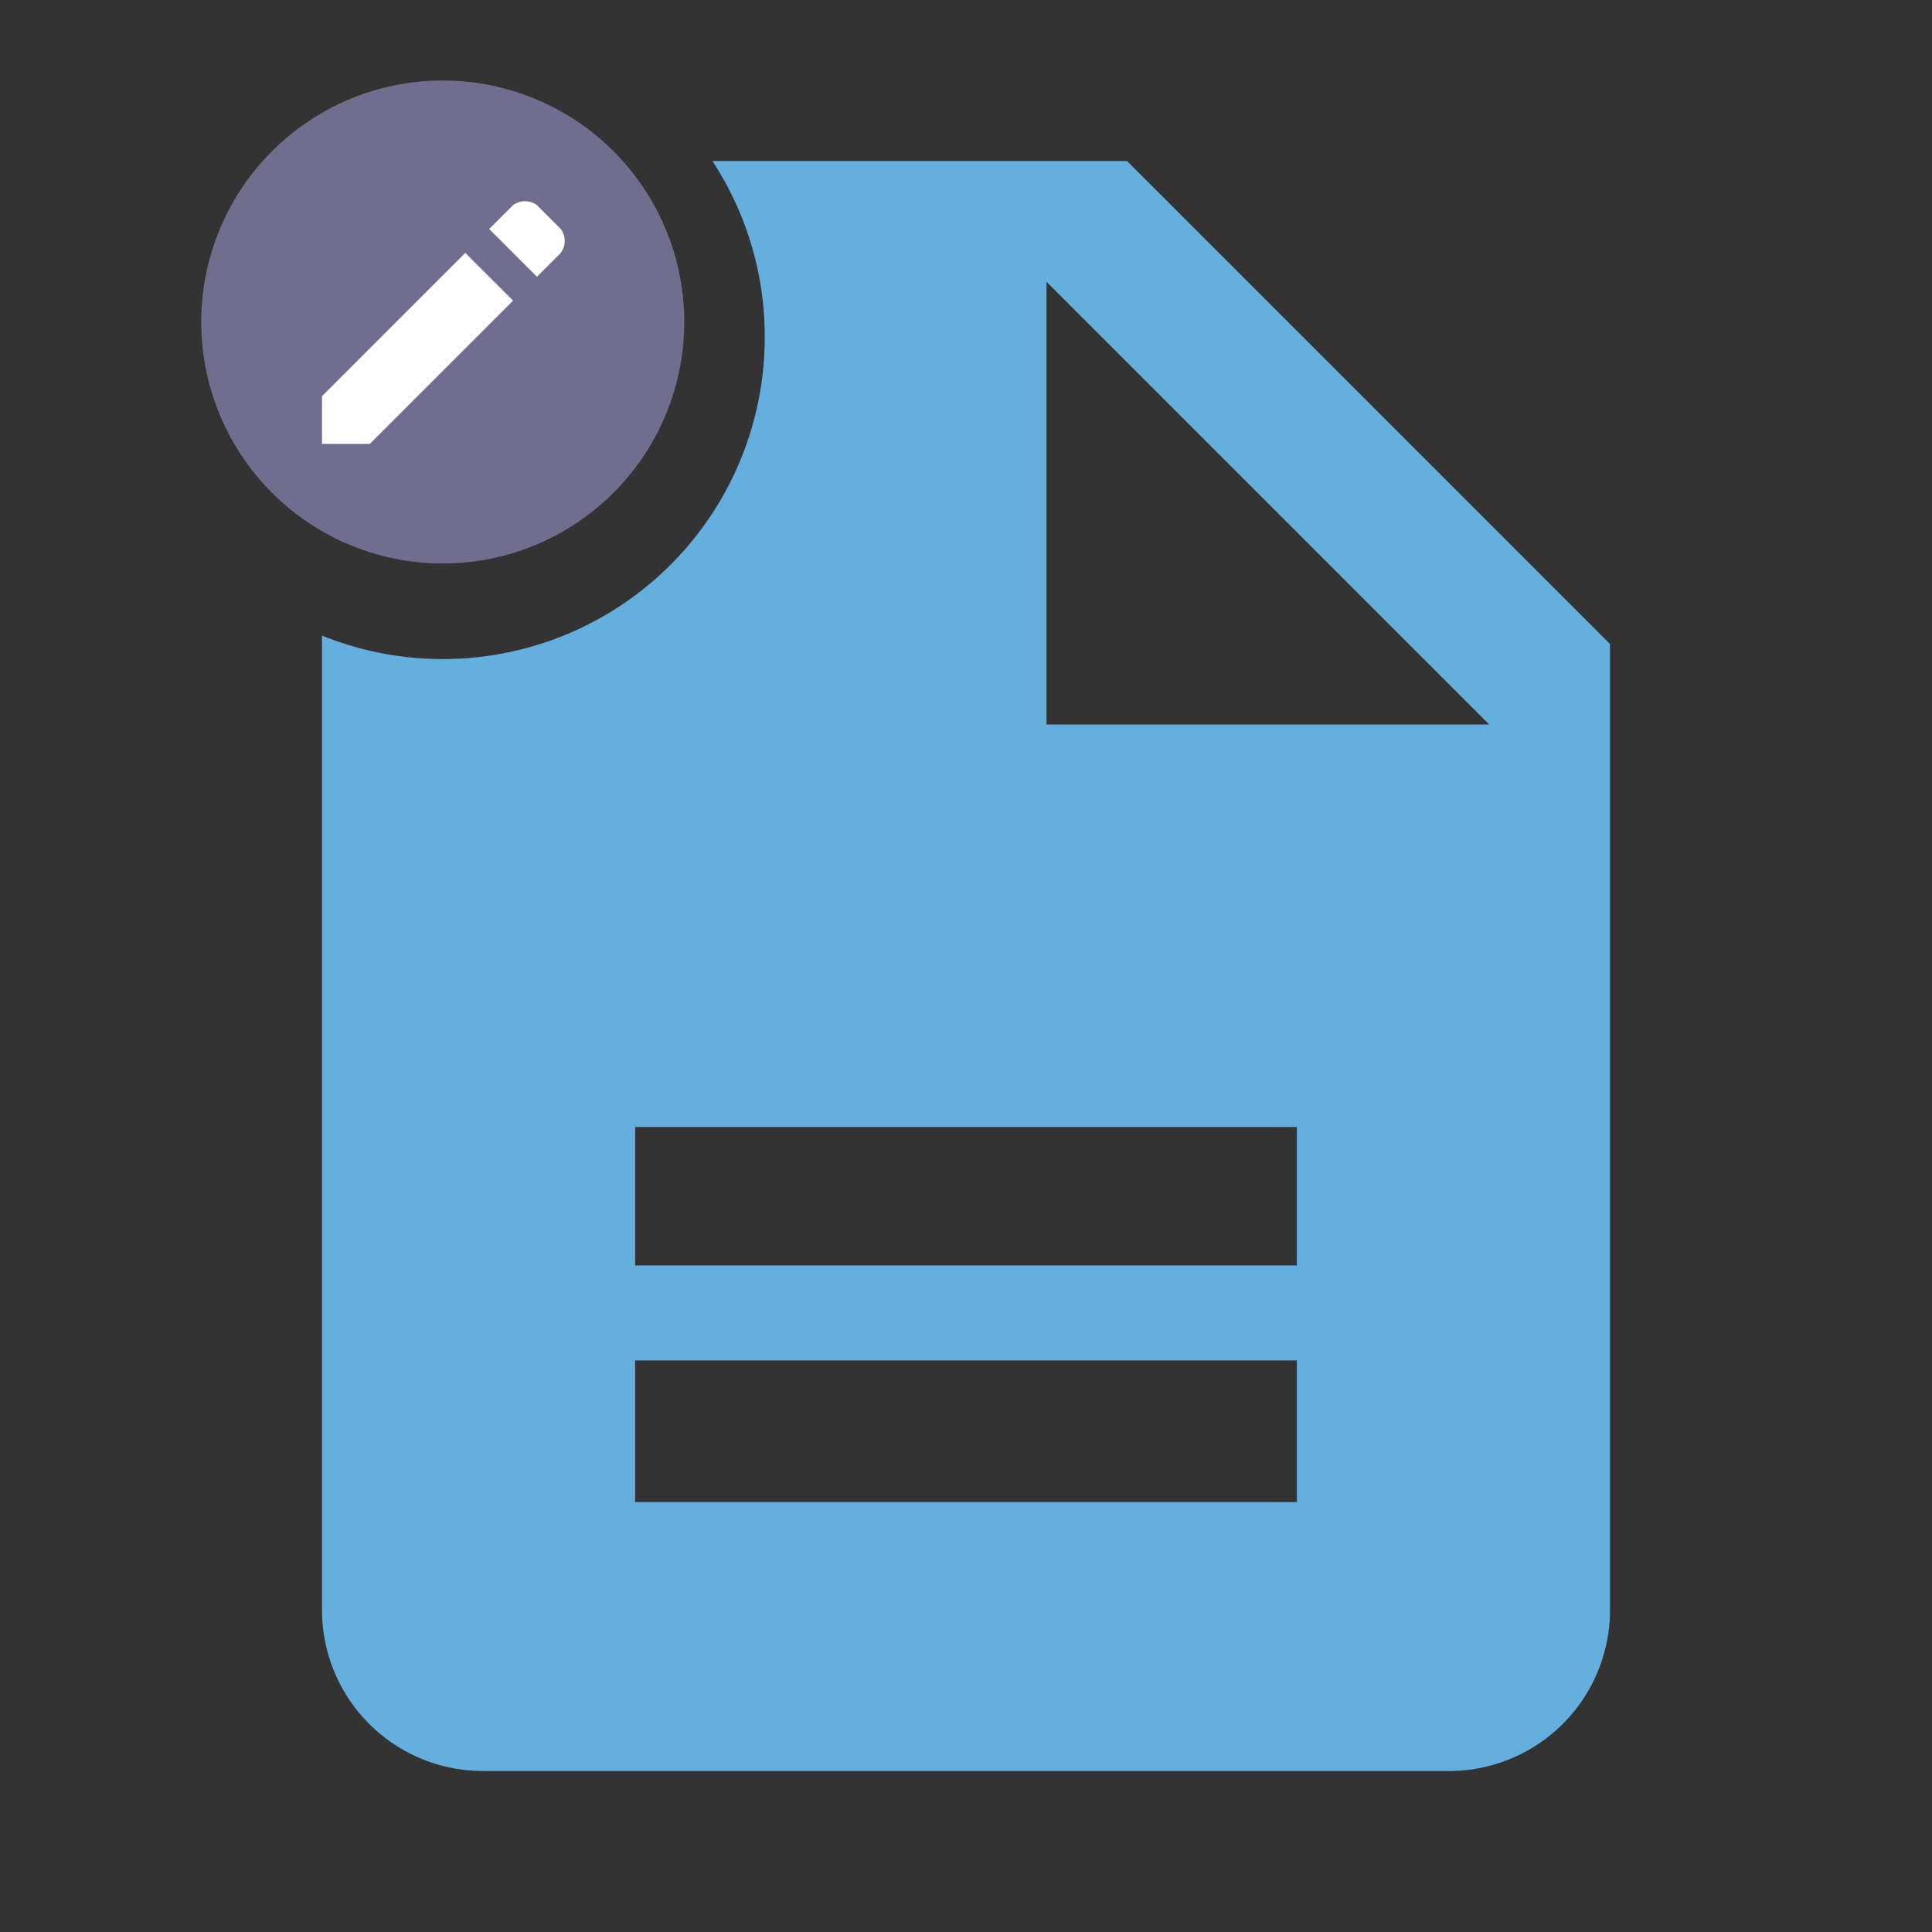 <svg xmlns="http://www.w3.org/2000/svg" viewBox="0 0 48 48"><rect x="0" y="0" width="48" height="48" fill="#333333" stroke="none"/><defs><style>.a{fill:none;}.b{fill:#64afde;}.c{fill:#6f6e8e;}.d{fill:#fff;}</style></defs><path class="a" d="M0,0H48V48H0Z"/><path class="b" d="M28,40H4a4,4,0,0,1-4-4V11.792a8.024,8.024,0,0,0,6.114-.047A7.993,7.993,0,0,0,11,4.373,7.966,7.966,0,0,0,9.7,0H20L32,12V36A4,4,0,0,1,28,40ZM7.78,29.8v3.52H24.22V29.8Zm0-5.8v3.439H24.22V24ZM18,3h0V14H29Z" transform="translate(8 4)"/><g transform="translate(5 2)"><path class="c" d="M8.93,1.69a6,6,0,1,0,6,6,6,6,0,0,0-6-6Z" transform="translate(-2.93 -1.69)"/><path class="d" d="M3,7.682V8.868H4.187l3.56-3.56L6.56,4.122Zm5.933-3.56a.5.5,0,0,0,0-.593L8.34,2.936a.5.5,0,0,0-.593,0l-.593.593L8.34,4.715Z" transform="translate(0 0.161)"/></g></svg>